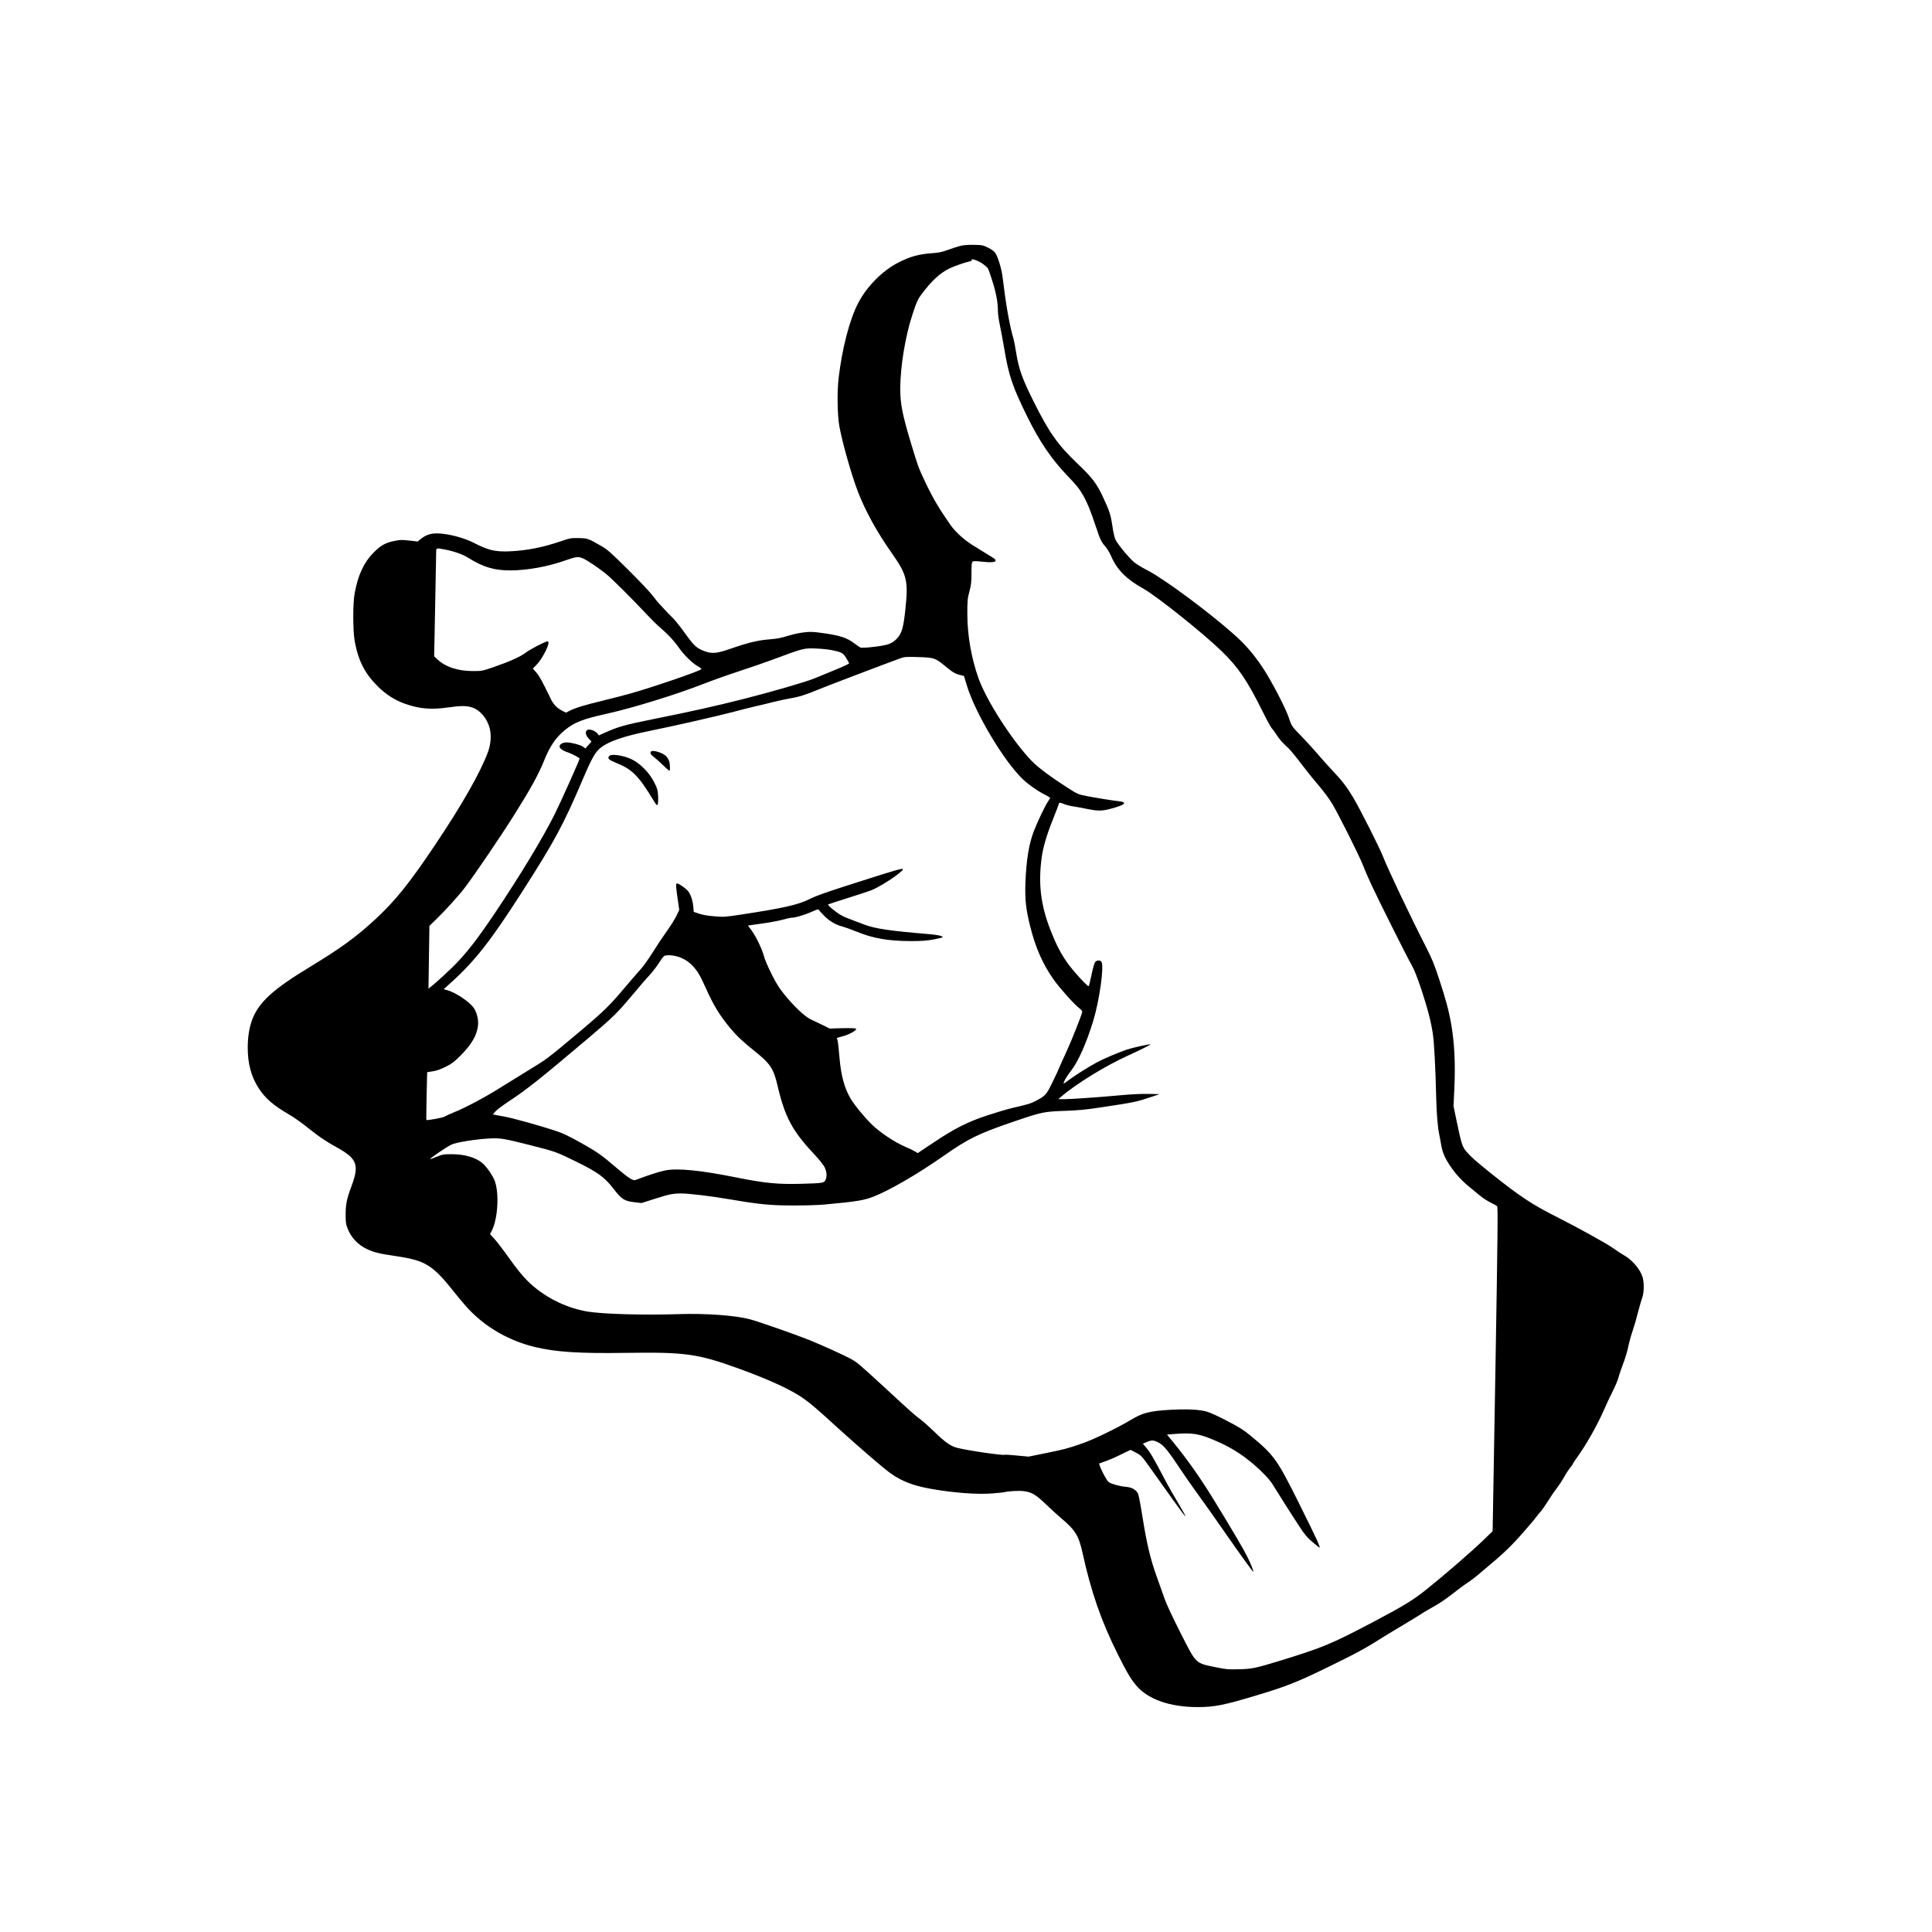 <?xml version="1.0" standalone="no"?>
<!DOCTYPE svg PUBLIC "-//W3C//DTD SVG 20010904//EN"
 "http://www.w3.org/TR/2001/REC-SVG-20010904/DTD/svg10.dtd">
<svg version="1.0" xmlns="http://www.w3.org/2000/svg"
 width="2480pt" height="2480pt" viewBox="0 0 2480 2480"
 preserveAspectRatio="xMidYMid meet">

<g transform="translate(0,2480) scale(0.1,-0.1)"
fill="#000000" stroke="none">
<path d="M12335 21646 c-33 -8 -105 -31 -160 -51 -81 -30 -121 -39 -210 -45
-175 -13 -282 -43 -435 -121 -201 -102 -401 -304 -512 -515 -111 -211 -209
-587 -254 -974 -20 -176 -15 -475 11 -615 37 -206 157 -627 237 -835 95 -247
246 -522 432 -785 201 -286 218 -359 176 -743 -24 -225 -47 -298 -110 -363
-30 -31 -64 -53 -102 -67 -68 -26 -340 -57 -366 -43 -9 5 -48 32 -86 60 -88
65 -179 94 -383 123 -135 19 -166 21 -251 11 -53 -6 -137 -24 -187 -39 -129
-38 -147 -42 -280 -53 -137 -12 -275 -47 -483 -120 -166 -59 -233 -65 -325
-31 -105 39 -136 67 -254 231 -61 85 -132 174 -159 199 -26 25 -64 63 -83 85
-20 21 -54 57 -75 80 -22 22 -67 76 -99 120 -33 44 -174 193 -314 332 -220
218 -266 259 -341 302 -169 98 -180 102 -294 104 -95 2 -111 -1 -208 -34 -247
-85 -451 -126 -677 -136 -185 -8 -275 13 -457 107 -131 68 -336 121 -471 123
-89 1 -149 -19 -217 -74 l-37 -30 -108 12 c-93 11 -119 10 -187 -4 -119 -24
-179 -58 -271 -151 -123 -123 -200 -289 -242 -520 -25 -132 -24 -484 1 -620
45 -247 129 -412 295 -576 101 -101 217 -176 339 -220 193 -70 343 -83 572
-50 163 23 233 22 308 -4 97 -34 185 -140 217 -260 24 -88 16 -205 -19 -303
-96 -263 -331 -677 -677 -1193 -335 -500 -515 -724 -774 -963 -253 -233 -443
-370 -850 -617 -457 -277 -641 -445 -725 -662 -40 -103 -60 -226 -60 -368 0
-208 47 -378 144 -524 88 -132 184 -214 399 -340 54 -31 160 -107 237 -169
138 -111 242 -180 402 -267 46 -25 106 -68 134 -95 90 -90 93 -177 14 -387
-59 -158 -73 -226 -73 -358 0 -96 3 -125 23 -175 46 -121 136 -216 255 -271
90 -41 150 -56 374 -89 378 -57 465 -112 755 -478 65 -82 155 -187 202 -233
219 -220 506 -379 817 -454 272 -66 569 -85 1172 -76 764 11 922 -11 1451
-203 397 -144 671 -271 830 -384 95 -67 177 -138 439 -377 255 -232 586 -518
674 -580 144 -103 288 -159 513 -200 294 -53 607 -76 802 -60 72 6 138 13 146
15 46 14 190 22 250 14 102 -12 159 -46 285 -168 61 -59 151 -141 201 -183
177 -149 222 -223 270 -442 110 -501 239 -873 450 -1296 115 -231 167 -320
236 -402 150 -181 434 -281 793 -281 215 0 339 25 766 154 371 111 523 172
909 361 384 188 462 230 730 399 41 26 156 95 255 154 99 59 198 120 220 135
22 15 87 53 144 85 95 53 148 89 330 230 36 28 79 59 97 70 45 28 140 101 200
155 29 25 84 72 124 105 152 126 282 254 400 391 36 42 83 97 105 122 23 26
53 64 69 85 15 21 35 45 45 55 18 17 66 86 136 197 22 34 50 75 63 91 37 47
89 125 118 179 15 28 44 72 65 99 22 27 39 52 39 56 0 4 21 37 48 73 126 175
269 429 357 632 26 61 74 162 106 225 32 63 66 144 75 179 9 36 36 114 59 175
24 61 53 156 64 211 11 55 36 147 56 205 20 58 52 168 71 245 20 77 45 163 55
190 23 62 25 190 4 261 -30 101 -134 223 -242 283 -32 18 -91 56 -131 86 -80
58 -446 261 -727 403 -316 159 -475 264 -837 553 -203 163 -267 219 -324 286
-53 62 -65 98 -130 411 l-36 174 11 236 c14 310 1 573 -40 812 -30 172 -72
330 -156 583 -62 189 -92 261 -170 415 -197 384 -490 1001 -550 1157 -41 107
-297 614 -383 758 -82 137 -138 211 -267 347 -59 63 -148 162 -197 220 -49 58
-140 157 -201 220 -125 128 -126 130 -161 237 -40 122 -227 481 -335 642 -119
178 -221 296 -371 429 -327 291 -898 713 -1105 819 -62 31 -139 78 -172 104
-64 53 -209 225 -241 290 -13 25 -29 93 -41 177 -21 145 -38 196 -124 379 -80
170 -137 244 -323 421 -256 244 -365 399 -566 802 -144 289 -187 410 -221 615
-13 83 -29 166 -35 185 -50 165 -98 439 -140 790 -12 104 -59 260 -93 312 -14
21 -47 46 -92 68 -66 33 -76 35 -180 37 -66 2 -134 -3 -170 -11z m269 -225
c34 -22 69 -53 78 -68 9 -15 37 -96 62 -179 46 -148 66 -263 66 -374 0 -30 11
-109 25 -175 14 -66 39 -201 56 -300 57 -345 106 -489 294 -870 158 -322 312
-548 515 -760 121 -126 152 -164 204 -255 50 -85 96 -197 162 -397 59 -177 68
-195 127 -264 21 -24 53 -79 72 -122 72 -169 197 -294 410 -412 165 -91 771
-574 1007 -804 209 -202 326 -373 519 -761 59 -119 115 -222 125 -230 9 -8 36
-44 59 -80 41 -64 70 -97 155 -175 23 -22 96 -110 160 -195 64 -85 167 -213
227 -283 64 -74 137 -173 174 -235 89 -150 348 -668 394 -787 21 -55 69 -167
107 -248 94 -203 465 -944 521 -1040 30 -53 69 -150 121 -305 83 -251 127
-422 150 -582 16 -111 34 -462 41 -790 5 -218 19 -392 39 -489 8 -36 19 -97
25 -134 17 -99 46 -168 113 -269 72 -107 152 -195 251 -275 40 -32 101 -82
135 -111 35 -29 96 -69 135 -88 40 -19 78 -41 85 -48 11 -11 7 -370 -22 -2092
l-36 -2079 -127 -123 c-143 -138 -495 -443 -720 -623 -171 -137 -294 -212
-668 -410 -556 -293 -657 -335 -1205 -504 -326 -99 -364 -108 -530 -112 -138
-4 -169 -2 -280 21 -294 60 -267 35 -475 443 -99 195 -182 372 -205 438 -21
61 -65 185 -98 276 -83 228 -132 433 -186 774 -34 210 -51 297 -65 315 -34 46
-77 68 -153 75 -82 8 -181 36 -216 60 -31 22 -137 234 -120 240 129 45 180 66
280 116 l120 58 70 -36 c69 -37 71 -39 206 -228 74 -104 200 -281 280 -393 79
-111 147 -200 150 -198 3 3 -40 81 -95 173 -56 93 -124 213 -153 268 -171 325
-206 386 -271 459 l-29 34 49 21 c60 26 84 26 136 2 79 -36 126 -92 335 -406
40 -60 130 -189 200 -285 70 -96 212 -296 315 -445 235 -338 378 -535 383
-530 6 6 -34 106 -80 198 -49 98 -214 378 -436 739 -162 264 -329 501 -510
723 l-82 100 83 7 c255 20 329 7 568 -98 205 -90 374 -204 543 -365 100 -96
136 -138 183 -217 80 -130 208 -332 318 -500 78 -118 103 -148 183 -215 65
-56 90 -72 83 -56 -5 13 -18 48 -30 77 -12 29 -120 251 -241 494 -276 554
-317 611 -615 857 -90 75 -145 109 -300 190 -110 58 -221 109 -265 121 -99 28
-257 35 -485 22 -248 -15 -343 -40 -485 -126 -163 -99 -479 -253 -624 -303
-190 -66 -237 -79 -477 -127 l-216 -44 -148 14 c-81 8 -150 12 -154 10 -21
-13 -479 54 -619 90 -79 21 -148 69 -282 199 -63 61 -144 134 -180 161 -84 63
-110 86 -450 400 -336 309 -366 335 -445 379 -77 43 -385 183 -540 245 -172
69 -644 234 -755 264 -189 51 -575 79 -925 67 -444 -15 -977 1 -1170 34 -285
50 -563 193 -766 395 -65 65 -137 154 -228 282 -73 103 -160 216 -192 252
l-59 64 25 49 c76 152 94 477 36 634 -28 73 -108 187 -163 232 -87 72 -231
112 -398 111 -95 0 -112 -3 -183 -32 -43 -18 -81 -32 -85 -32 -20 1 192 146
272 187 56 28 310 70 491 79 132 8 190 -2 525 -87 319 -81 334 -86 585 -210
280 -137 365 -199 482 -351 104 -134 137 -155 265 -170 l93 -11 160 51 c189
61 242 72 344 72 110 0 383 -33 652 -79 366 -62 498 -75 794 -75 143 -1 323 5
400 12 422 39 512 54 644 108 210 85 562 291 886 518 320 224 448 286 925 448
333 113 364 119 620 128 179 6 274 15 465 44 445 67 461 71 650 134 l110 37
-145 3 c-91 2 -226 -5 -365 -18 -274 -25 -627 -50 -720 -50 l-70 1 35 30 c188
163 573 400 862 530 139 63 291 139 287 143 -8 7 -237 -44 -304 -67 -123 -43
-297 -117 -385 -164 -109 -58 -305 -183 -371 -235 -28 -22 -53 -38 -55 -35 -9
9 38 91 94 162 94 120 201 363 287 647 78 260 138 686 105 749 -15 28 -65 25
-85 -4 -8 -13 -28 -85 -44 -161 -16 -76 -32 -141 -36 -144 -13 -12 -213 208
-283 311 -85 125 -138 230 -209 411 -124 320 -157 589 -112 926 17 130 66 297
144 490 41 103 75 192 75 198 0 21 19 22 65 2 26 -11 79 -25 118 -31 40 -5
128 -22 197 -36 142 -28 189 -25 350 23 129 39 145 68 42 79 -85 9 -293 43
-417 67 -106 21 -115 25 -235 102 -221 141 -382 261 -466 347 -250 260 -580
772 -684 1064 -93 263 -142 548 -143 825 0 169 2 194 26 285 23 84 27 120 27
236 0 108 3 139 15 149 11 9 37 9 120 0 115 -13 175 -8 175 15 0 8 -12 22 -27
31 -16 10 -62 38 -103 64 -41 26 -95 59 -120 74 -141 83 -260 188 -332 291
-145 208 -223 340 -318 540 -85 179 -96 206 -174 465 -123 405 -151 544 -150
750 2 277 64 657 151 925 60 184 74 215 130 288 125 165 226 258 344 318 58
29 209 82 267 94 19 4 30 11 26 17 -15 25 71 -3 130 -41z m-6892 -3675 c118
-23 229 -62 298 -106 192 -120 335 -163 545 -162 216 1 486 50 713 132 126 45
159 48 218 21 56 -25 203 -125 295 -199 76 -62 331 -316 525 -523 60 -64 136
-139 170 -167 88 -73 176 -166 235 -252 69 -97 173 -201 244 -241 31 -17 53
-35 48 -39 -28 -27 -596 -222 -899 -309 -78 -22 -243 -65 -367 -95 -243 -59
-350 -92 -425 -130 l-47 -24 -40 20 c-75 38 -120 83 -154 155 -112 231 -147
295 -187 341 l-44 50 52 54 c58 58 148 225 148 273 0 23 -3 25 -22 20 -53 -16
-218 -103 -274 -146 -68 -51 -209 -114 -419 -186 -138 -47 -142 -47 -260 -47
-188 1 -346 53 -446 146 l-46 43 13 655 c7 360 13 672 13 693 1 43 3 44 113
23z m4958 -1290 c132 -26 151 -36 192 -102 20 -32 37 -64 37 -69 1 -6 -83 -45
-186 -87 -104 -43 -219 -90 -258 -106 -112 -46 -557 -175 -917 -266 -338 -86
-687 -164 -1148 -256 -373 -75 -458 -99 -634 -179 l-68 -31 -19 24 c-27 35
-100 61 -128 47 -34 -18 -27 -64 15 -111 l36 -39 -38 -44 -39 -44 -35 24 c-37
24 -149 53 -207 53 -43 0 -81 -18 -89 -43 -9 -28 30 -60 98 -82 57 -19 158
-72 158 -83 0 -17 -248 -571 -319 -712 -158 -315 -438 -778 -771 -1275 -232
-345 -380 -533 -546 -695 -83 -80 -185 -173 -227 -208 l-77 -63 6 403 6 403
88 85 c113 109 290 304 367 406 135 178 457 653 640 944 206 327 307 512 377
686 71 179 149 295 262 388 127 105 228 144 551 216 339 76 888 246 1243 385
102 40 304 112 450 160 146 47 344 116 440 152 383 143 390 145 550 138 63 -2
149 -11 190 -19z m1315 -110 c34 -10 78 -38 130 -82 110 -91 141 -111 204
-127 l55 -14 36 -119 c108 -359 484 -987 725 -1212 70 -66 200 -156 288 -198
31 -16 57 -32 57 -36 0 -4 -14 -27 -31 -52 -36 -54 -133 -258 -178 -374 -64
-168 -96 -364 -108 -658 -8 -217 6 -349 62 -569 67 -269 163 -487 302 -682 75
-106 261 -314 323 -361 27 -21 44 -41 42 -51 -10 -50 -145 -388 -207 -521 -40
-85 -79 -173 -88 -195 -8 -22 -47 -106 -87 -187 -78 -162 -92 -177 -225 -245
-59 -30 -82 -37 -300 -88 -60 -14 -200 -56 -310 -92 -257 -85 -418 -167 -687
-346 l-208 -139 -34 21 c-19 12 -80 42 -137 66 -130 57 -303 172 -409 272 -89
84 -225 248 -279 337 -82 137 -126 298 -146 541 -8 99 -19 194 -24 211 l-9 31
80 22 c75 20 168 71 168 91 0 12 -49 15 -212 11 l-128 -4 -92 46 c-51 25 -120
57 -153 73 -75 35 -212 165 -337 319 -71 89 -104 141 -168 270 -44 88 -87 189
-95 225 -22 86 -101 250 -158 327 l-46 62 32 5 c18 3 100 15 182 26 83 12 188
32 235 45 47 14 99 25 115 25 46 0 168 37 257 77 61 28 81 34 88 24 4 -7 35
-41 69 -76 69 -70 147 -116 237 -139 33 -9 114 -38 180 -65 212 -87 408 -121
701 -121 137 0 200 5 289 21 63 12 114 25 114 29 0 16 -68 31 -184 40 -492 41
-676 68 -817 120 -43 17 -115 43 -158 60 -125 46 -161 66 -244 132 -53 42 -74
64 -65 69 7 4 123 42 257 84 135 42 267 86 295 97 123 48 406 236 406 270 0
17 -94 -10 -590 -169 -416 -133 -503 -163 -608 -214 -152 -75 -336 -116 -887
-200 -197 -30 -217 -31 -335 -21 -82 6 -149 18 -195 33 l-70 24 -6 70 c-9 90
-40 173 -81 212 -44 41 -109 83 -128 83 -18 0 -15 -44 14 -237 l15 -102 -34
-73 c-19 -40 -74 -129 -123 -197 -49 -68 -131 -191 -183 -275 -52 -83 -121
-180 -154 -216 -33 -36 -128 -146 -212 -245 -184 -219 -263 -297 -553 -541
-436 -367 -440 -369 -676 -512 -98 -60 -260 -160 -359 -222 -188 -119 -450
-259 -595 -317 -47 -19 -101 -43 -120 -55 -29 -17 -228 -53 -238 -44 -1 2 1
140 4 308 l7 305 71 11 c48 7 101 26 166 58 80 40 109 62 190 143 144 144 213
263 226 388 8 75 -16 170 -57 228 -57 79 -234 197 -339 225 l-45 12 95 86
c309 279 509 535 917 1172 414 647 519 842 764 1414 130 306 172 379 251 437
105 77 296 141 603 204 323 65 898 196 1100 250 94 25 213 55 265 67 52 11
154 36 225 54 72 18 175 41 230 50 107 17 203 47 355 111 84 36 881 339 1050
400 60 22 76 23 225 19 107 -2 177 -9 210 -20z m-3324 -3816 c86 -16 170 -63
231 -129 64 -69 95 -121 171 -291 97 -217 178 -349 312 -509 88 -105 159 -171
316 -297 198 -159 239 -221 290 -440 94 -403 189 -580 467 -876 64 -68 120
-138 136 -169 30 -60 34 -125 11 -168 -19 -37 -33 -39 -315 -47 -292 -8 -463
8 -825 81 -461 93 -758 122 -915 91 -76 -15 -221 -62 -352 -112 -46 -18 -48
-18 -90 3 -24 11 -112 80 -195 151 -173 149 -245 200 -423 299 -191 107 -255
138 -375 176 -177 58 -522 154 -620 172 -49 9 -105 20 -124 23 l-34 7 33 39
c19 21 91 75 160 121 239 157 405 289 1025 813 325 275 374 323 578 566 83
100 180 213 217 251 36 39 90 109 120 157 34 54 62 89 75 91 38 8 72 7 126 -3z"/>
<path d="M8357 15153 c-17 -16 -4 -42 36 -70 23 -17 76 -65 119 -106 42 -42
79 -73 82 -70 10 10 7 88 -5 124 -7 19 -23 46 -37 61 -41 44 -172 85 -195 61z"/>
<path d="M7820 15095 c-25 -31 -7 -49 95 -90 202 -82 282 -163 478 -486 34
-55 40 -61 49 -45 6 11 8 55 6 105 -4 77 -9 96 -49 176 -59 121 -179 245 -290
298 -105 51 -263 74 -289 42z"/>
</g>
</svg>
